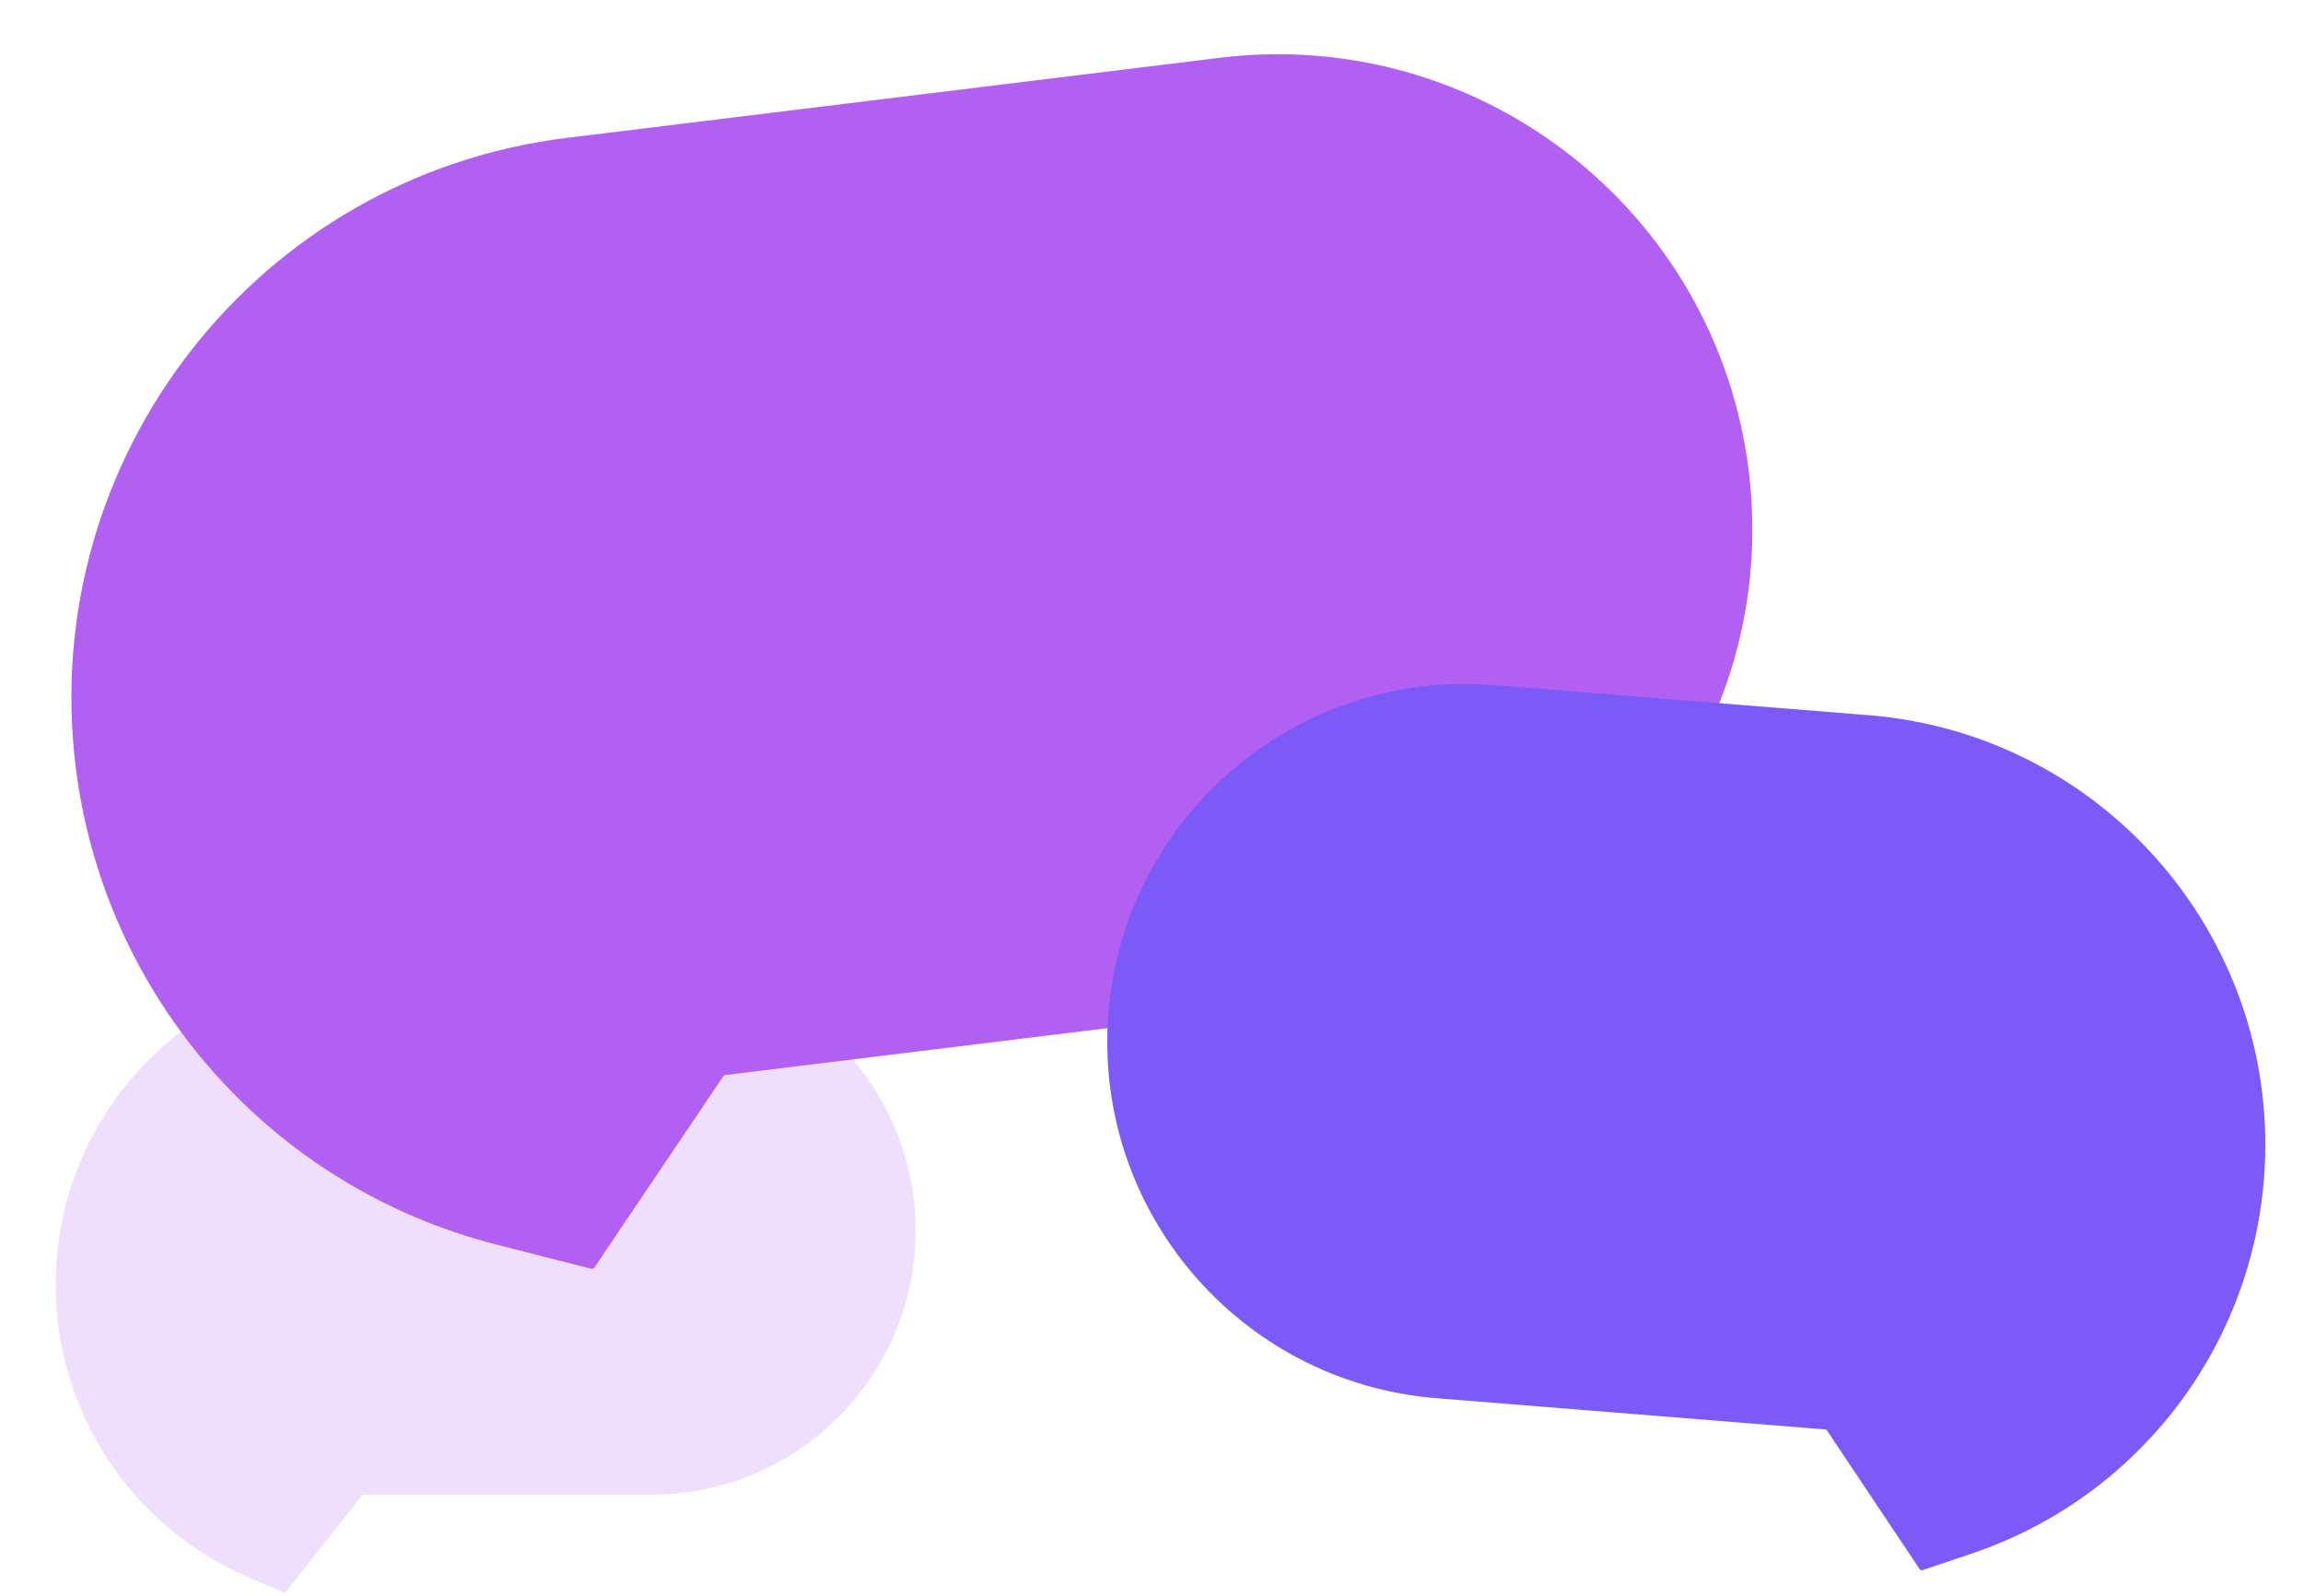 <svg width="212" height="147" viewBox="0 0 212 147" fill="none" xmlns="http://www.w3.org/2000/svg">
<path d="M160.981 43.388C158.041 19.425 136.233 2.383 112.27 5.323L52.201 12.693C23.724 16.187 3.47 42.105 6.964 70.583V70.583C9.569 91.818 24.926 109.284 45.653 114.587L54.382 116.82C54.516 116.854 54.656 116.8 54.733 116.686L66.648 99.002L122.917 92.098C146.879 89.158 163.921 67.35 160.981 43.388V43.388Z" fill="#B260F2"/>
<path d="M102.035 93.273C103.493 75.14 119.374 61.622 137.507 63.08L172.007 65.853C193.863 67.61 210.157 86.753 208.4 108.61V108.61C207.127 124.438 196.546 137.986 181.497 143.054L176.981 144.575C176.881 144.609 176.77 144.571 176.711 144.483L168.121 131.63L132.228 128.745C114.095 127.287 100.577 111.406 102.035 93.273V93.273Z" fill="#7C5AF7"/>
<path d="M84.283 113.312C84.283 99.885 73.399 89 59.972 89L34.426 89C18.242 89 5.122 102.12 5.122 118.304V118.304C5.122 130.025 12.105 140.618 22.877 145.237L26.11 146.623C26.182 146.653 26.265 146.632 26.314 146.571L33.394 137.623L59.972 137.623C73.399 137.623 84.283 126.738 84.283 113.312V113.312Z" fill="#B260F2" fill-opacity="0.2"/>
</svg>
